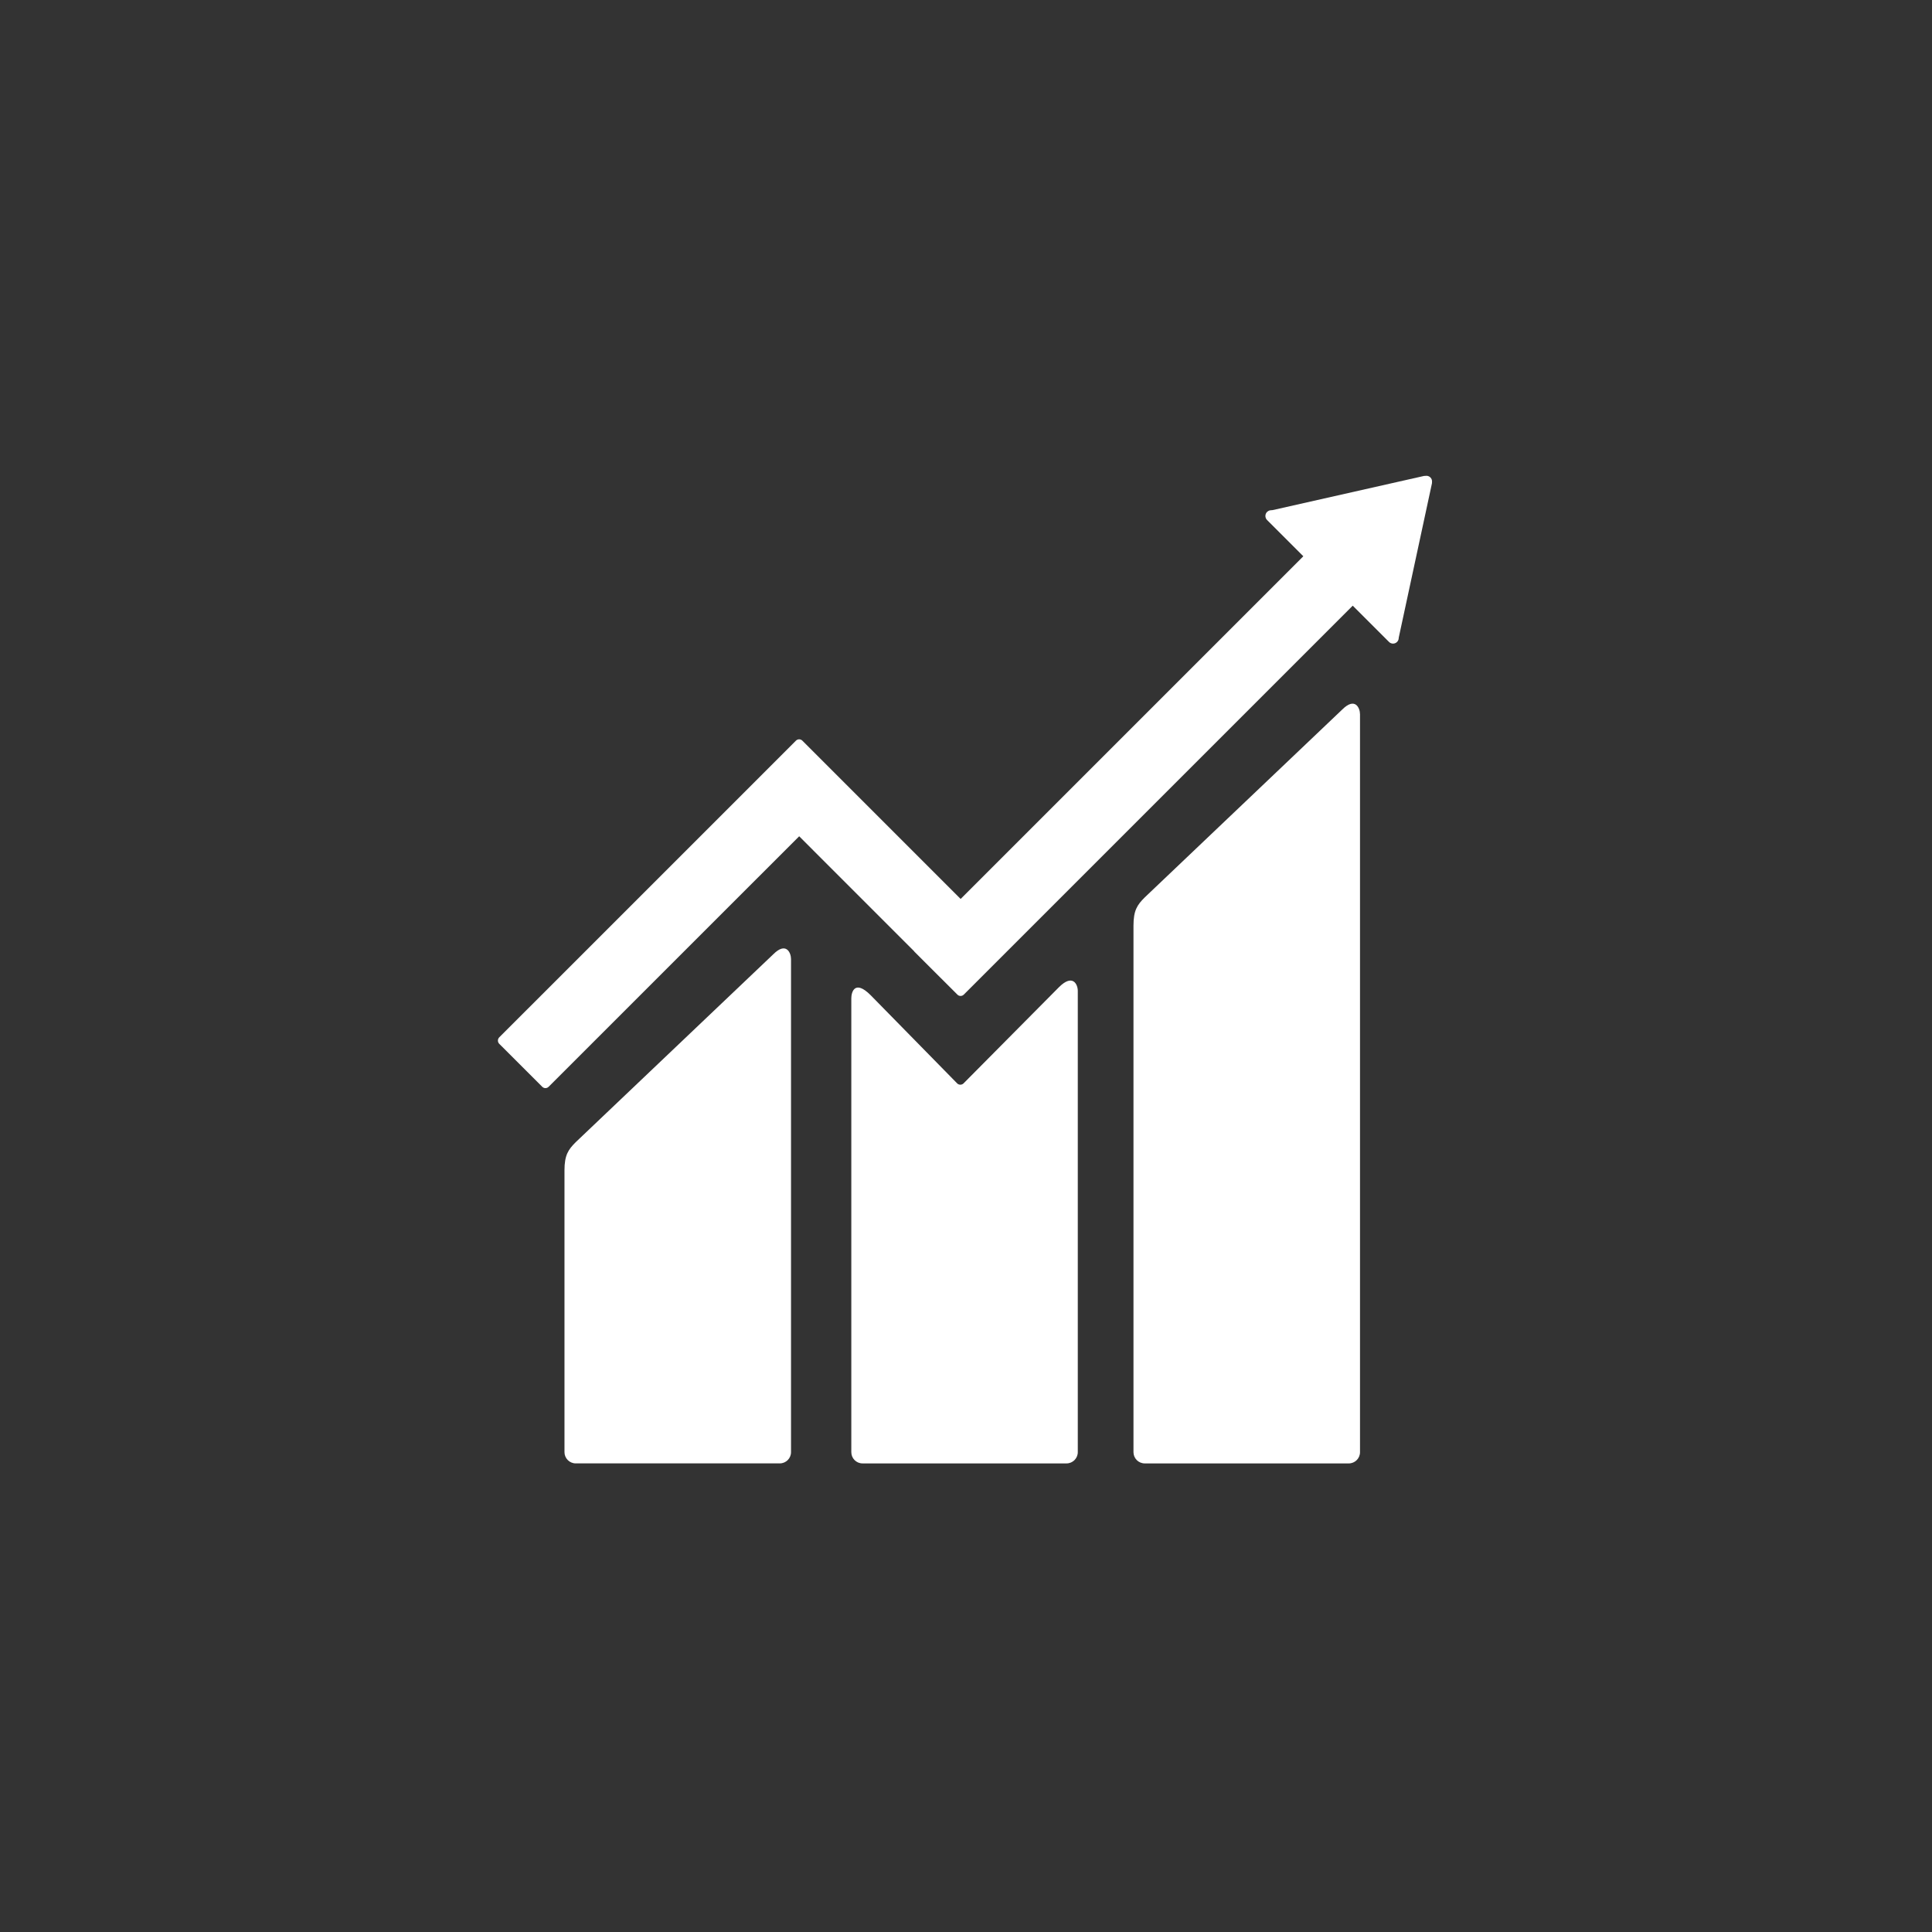 <?xml version="1.0" encoding="UTF-8"?>
<svg width="160px" height="160px" viewBox="0 0 160 160" version="1.1" xmlns="http://www.w3.org/2000/svg" xmlns:xlink="http://www.w3.org/1999/xlink">
    <rect x="0" y="0" width="160" height="160" fill="#333333" stroke="none"/>
    <!-- Generator: Sketch 43.2 (39069) - http://www.bohemiancoding.com/sketch -->
    <title>sdg-8</title>
    <desc>Created with Sketch.</desc>
    <defs></defs>
    <g id="Page-1" stroke="none" stroke-width="1" fill="none" fill-rule="evenodd">
        <g id="sdg-8">
            <g id="SDG-icon-8">
                <rect id="Rectangle-path" x="-1.13361154e-13" y="0" width="160" height="160"></rect>
                <g id="Group-27" transform="translate(41, 39)" fill-rule="nonzero" fill="#FFFFFF">
                    <path d="M70.16,19.759 L53.804,35.318 C53.186,35.933 52.87,36.385 52.87,37.655 L52.87,81.264 C52.87,81.776 53.288,82.194 53.804,82.194 L70.699,82.194 C71.214,82.194 71.63,81.776 71.63,81.264 L71.63,20.151 C71.63,19.637 71.227,18.697 70.16,19.759" id="Shape"></path>
                    <path d="M23.039,40.03 L6.681,55.588 C6.065,56.203 5.748,56.654 5.748,57.923 L5.748,81.263 C5.748,81.773 6.167,82.192 6.681,82.192 L23.577,82.192 C24.093,82.192 24.509,81.773 24.509,81.263 L24.509,40.421 C24.509,39.905 24.103,38.964 23.039,40.03" id="Shape"></path>
                    <path d="M77.595,0.89 C77.601,0.766 77.557,0.633 77.456,0.536 C77.37,0.452 77.26,0.412 77.154,0.403 L77.064,0.409 L76.93,0.416 L64.406,3.242 L64.178,3.265 C64.088,3.283 64.003,3.328 63.934,3.393 C63.749,3.579 63.749,3.88 63.934,4.067 L64.075,4.208 L66.936,7.068 L38.556,35.448 L25.449,22.339 C25.3,22.19 25.065,22.19 24.915,22.339 L21.359,25.897 C21.356,25.897 21.356,25.901 21.356,25.901 L0.344,46.909 C0.199,47.057 0.199,47.297 0.344,47.443 L3.906,51.002 C4.051,51.15 4.288,51.15 4.435,51.002 L25.185,30.257 L34.697,39.77 C34.706,39.785 34.711,39.8 34.727,39.815 L38.285,43.368 C38.432,43.518 38.669,43.518 38.818,43.368 L71.027,11.16 L74.031,14.161 C74.215,14.348 74.516,14.348 74.699,14.161 C74.786,14.074 74.829,13.966 74.835,13.853 L74.837,13.813 L77.588,1.028 L77.595,0.89 Z" id="Shape"></path>
                    <path d="M46.692,42.761 L38.778,50.74 C38.627,50.864 38.408,50.861 38.268,50.721 L31.098,43.412 C29.786,42.105 29.502,43.165 29.502,43.679 L29.502,81.262 C29.502,81.774 29.915,82.193 30.428,82.193 L47.329,82.193 C47.84,82.193 48.258,81.774 48.258,81.262 L48.258,43.056 C48.258,42.542 47.853,41.599 46.692,42.761" id="Shape"></path>
                </g>
            </g>
        </g>
    </g>
</svg>